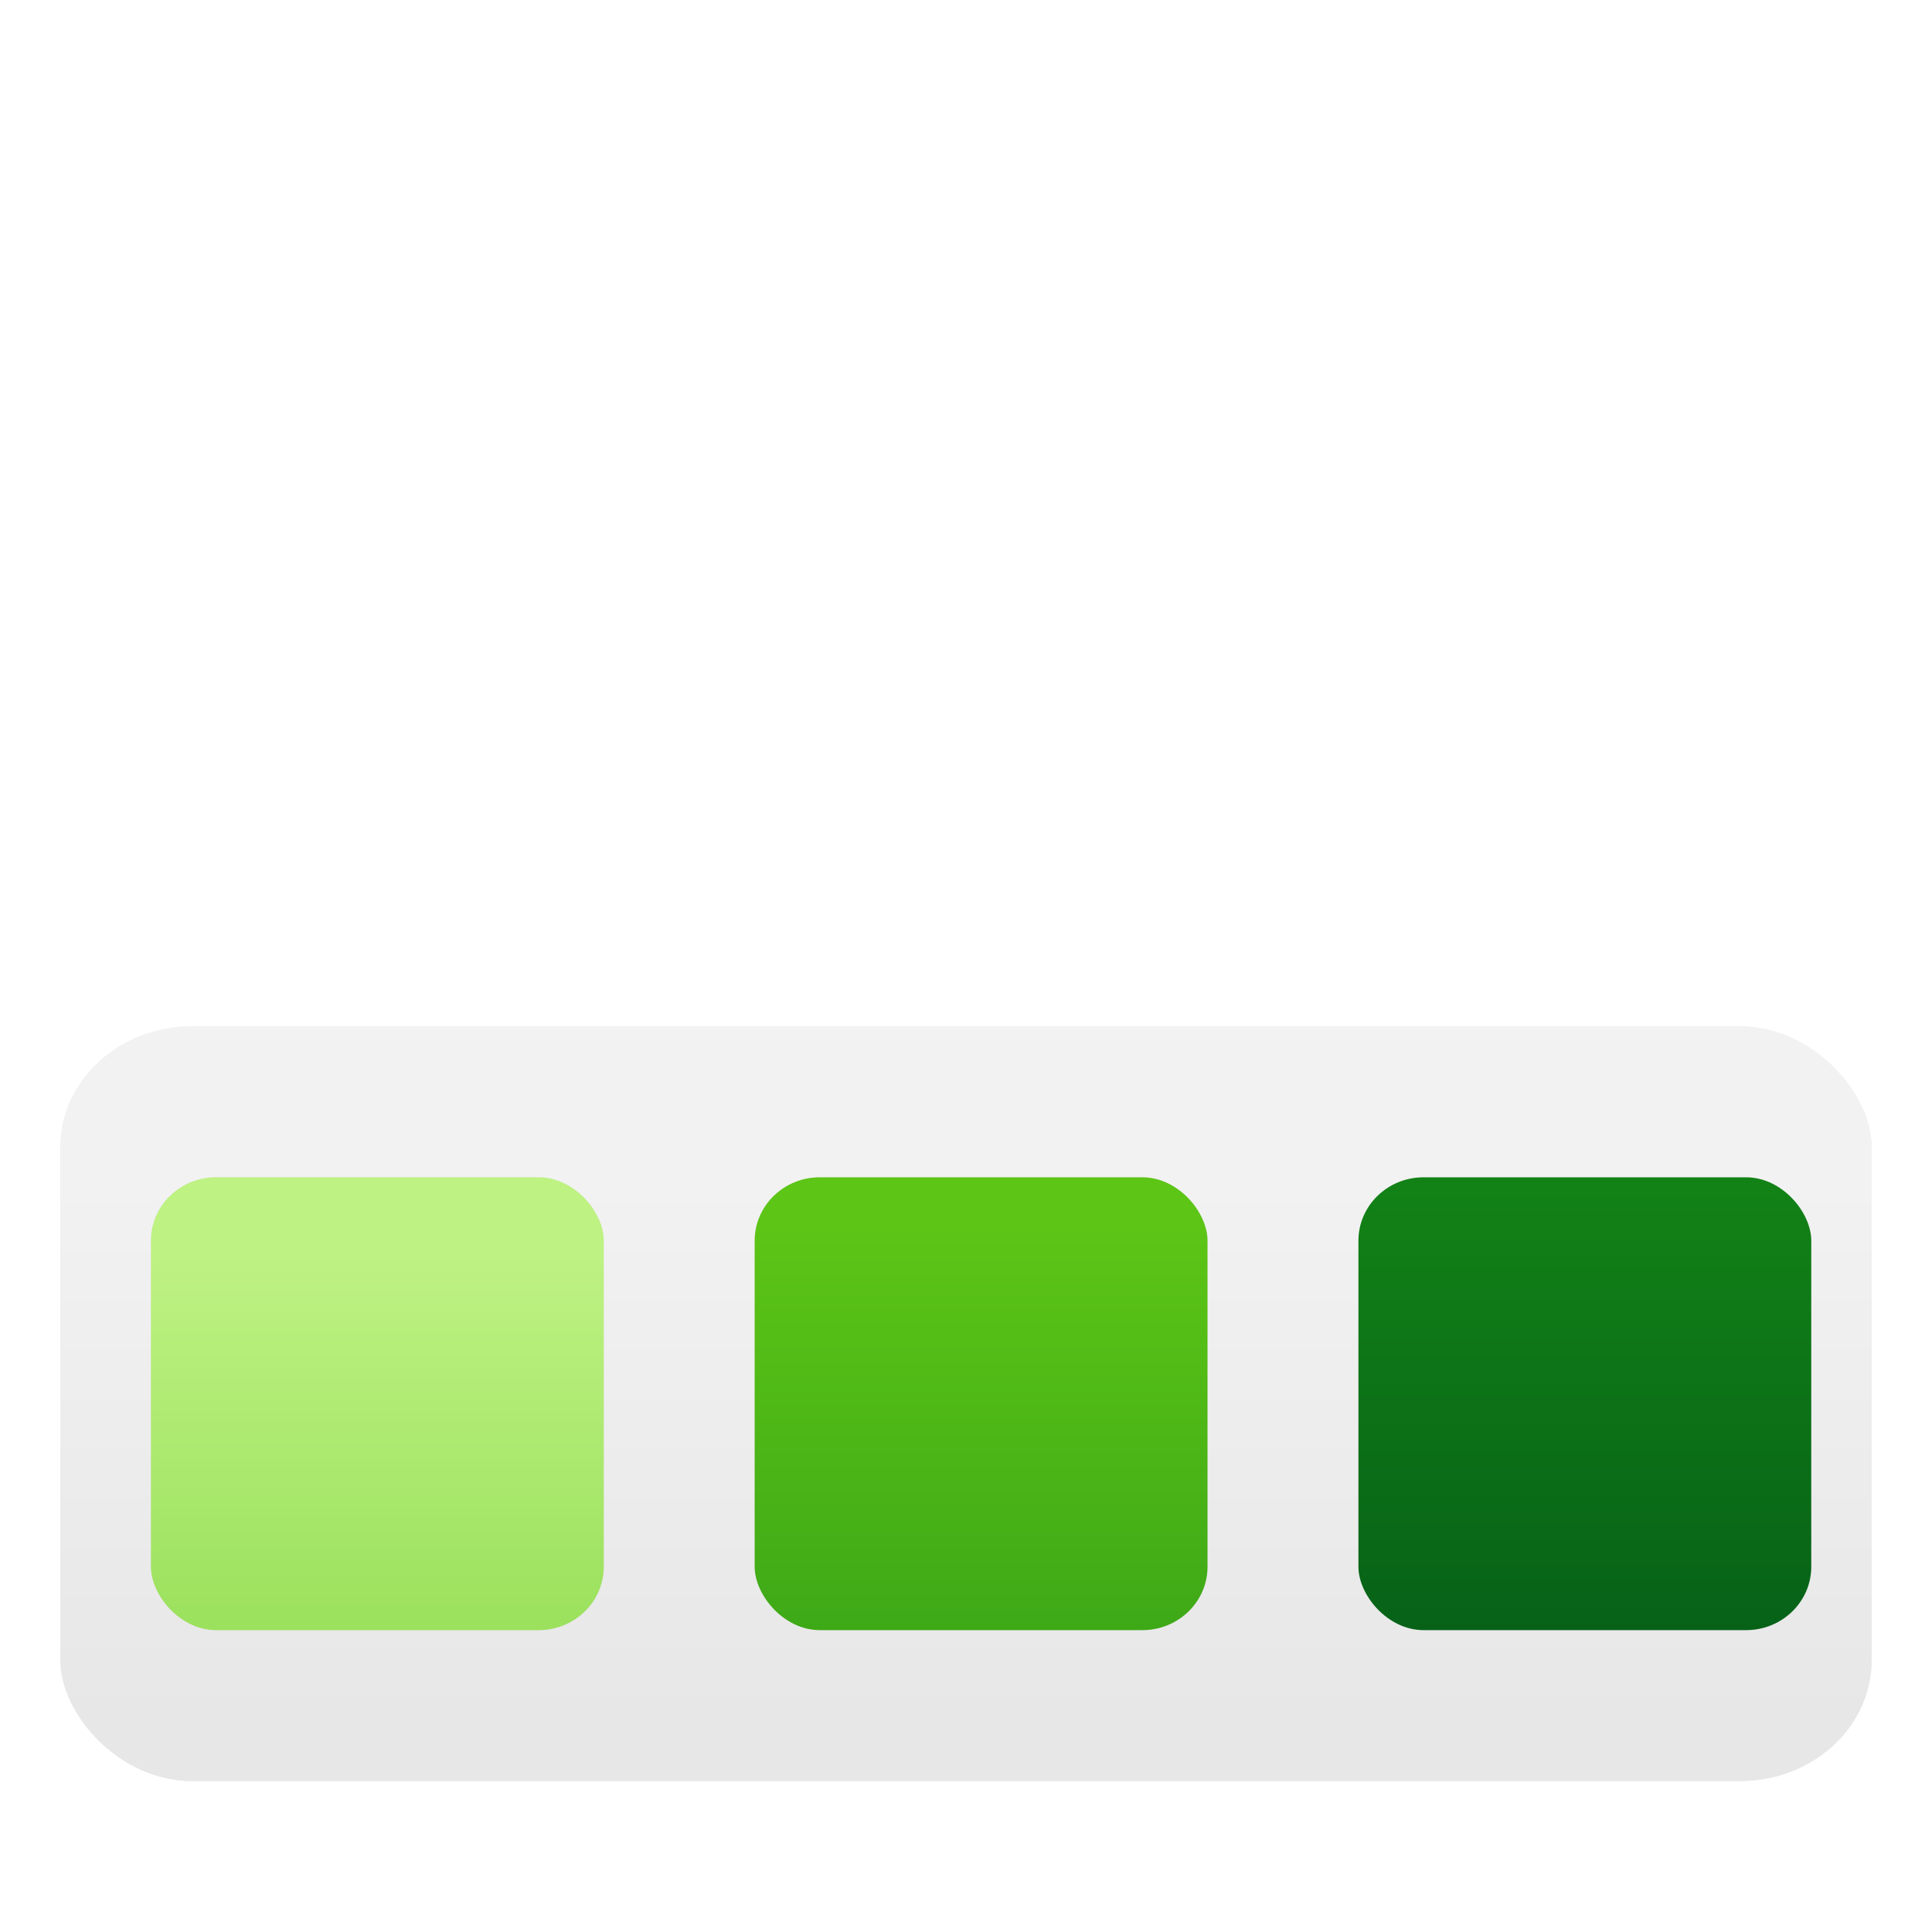 <?xml version="1.0" encoding="UTF-8" standalone="no"?>
<svg
   xmlns:dc="http://purl.org/dc/elements/1.1/"
   xmlns:cc="http://creativecommons.org/ns#"
   xmlns:rdf="http://www.w3.org/1999/02/22-rdf-syntax-ns#"
   xmlns:svg="http://www.w3.org/2000/svg"
   xmlns="http://www.w3.org/2000/svg"
   xmlns:xlink="http://www.w3.org/1999/xlink"
   xmlns:sodipodi="http://sodipodi.sourceforge.net/DTD/sodipodi-0.dtd"
   xmlns:inkscape="http://www.inkscape.org/namespaces/inkscape"
   viewBox="0 0 64 64"
   version="1.1"
   id="svg13"
   sodipodi:docname="cairo-dock.svg"
   width="64"
   height="64"
   inkscape:version="0.92.4 5da689c313, 2019-01-14">
  <defs
     id="defs17">
    <linearGradient
       inkscape:collect="always"
       id="linearGradient883">
      <stop
         style="stop-color:#e7e7e7;stop-opacity:1"
         offset="0"
         id="stop879" />
      <stop
         style="stop-color:#f2f2f2;stop-opacity:1"
         offset="1"
         id="stop881" />
    </linearGradient>
    <linearGradient
       inkscape:collect="always"
       id="linearGradient875">
      <stop
         style="stop-color:#076218;stop-opacity:1"
         offset="0"
         id="stop871" />
      <stop
         style="stop-color:#128216;stop-opacity:1"
         offset="1"
         id="stop873" />
    </linearGradient>
    <linearGradient
       inkscape:collect="always"
       id="linearGradient867">
      <stop
         style="stop-color:#3ea917;stop-opacity:1"
         offset="0"
         id="stop863" />
      <stop
         style="stop-color:#5dc516;stop-opacity:1"
         offset="1"
         id="stop865" />
    </linearGradient>
    <linearGradient
       inkscape:collect="always"
       id="linearGradient859">
      <stop
         style="stop-color:#9be15d;stop-opacity:1"
         offset="0"
         id="stop855" />
      <stop
         style="stop-color:#bef283;stop-opacity:1"
         offset="1"
         id="stop857" />
    </linearGradient>
    <linearGradient
       inkscape:collect="always"
       xlink:href="#linearGradient859"
       id="linearGradient861"
       x1="15"
       y1="54"
       x2="15"
       y2="41.627"
       gradientUnits="userSpaceOnUse" />
    <linearGradient
       inkscape:collect="always"
       xlink:href="#linearGradient867"
       id="linearGradient869"
       x1="35"
       y1="54"
       x2="35"
       y2="40.558"
       gradientUnits="userSpaceOnUse" />
    <linearGradient
       inkscape:collect="always"
       xlink:href="#linearGradient875"
       id="linearGradient877"
       x1="55"
       y1="54"
       x2="55"
       y2="39"
       gradientUnits="userSpaceOnUse" />
    <linearGradient
       inkscape:collect="always"
       xlink:href="#linearGradient883"
       id="linearGradient885"
       x1="45"
       y1="57"
       x2="45"
       y2="39"
       gradientUnits="userSpaceOnUse" />
    <filter
       inkscape:collect="always"
       style="color-interpolation-filters:sRGB"
       id="filter941"
       x="-0.14"
       width="1.28"
       y="-0.14"
       height="1.28">
      <feGaussianBlur
         inkscape:collect="always"
         stdDeviation="0.875"
         id="feGaussianBlur943" />
    </filter>
    <filter
       inkscape:collect="always"
       style="color-interpolation-filters:sRGB"
       id="filter945"
       x="-0.14"
       width="1.28"
       y="-0.14"
       height="1.28">
      <feGaussianBlur
         inkscape:collect="always"
         stdDeviation="0.875"
         id="feGaussianBlur947" />
    </filter>
    <filter
       inkscape:collect="always"
       style="color-interpolation-filters:sRGB"
       id="filter949"
       x="-0.14"
       width="1.28"
       y="-0.14"
       height="1.28">
      <feGaussianBlur
         inkscape:collect="always"
         stdDeviation="0.875"
         id="feGaussianBlur951" />
    </filter>
    <filter
       inkscape:collect="always"
       style="color-interpolation-filters:sRGB"
       id="filter862"
       x="-0.043"
       width="1.085"
       y="-0.102"
       height="1.204">
      <feGaussianBlur
         inkscape:collect="always"
         stdDeviation="1.062"
         id="feGaussianBlur864" />
    </filter>
  </defs>
  <sodipodi:namedview
     pagecolor="#ffffff"
     bordercolor="#666666"
     borderopacity="1"
     objecttolerance="10"
     gridtolerance="10"
     guidetolerance="10"
     inkscape:pageopacity="0"
     inkscape:pageshadow="2"
     inkscape:window-width="1366"
     inkscape:window-height="700"
     id="namedview15"
     showgrid="false"
     inkscape:zoom="6.9532167"
     inkscape:cx="26.927025"
     inkscape:cy="15.706577"
     inkscape:window-x="0"
     inkscape:window-y="0"
     inkscape:window-maximized="1"
     inkscape:current-layer="svg13">
    <inkscape:grid
       type="xygrid"
       id="grid843" />
  </sodipodi:namedview>
  <linearGradient
     id="a"
     gradientUnits="userSpaceOnUse"
     x1="2.818"
     x2="45.182"
     y1="3.428"
     y2="45.792">
    <stop
       offset="0"
       stop-color="#ffa907"
       id="stop2" />
    <stop
       offset="1"
       stop-color="#ff00a5"
       stop-opacity=".967"
       id="stop4" />
  </linearGradient>
  <rect
     ry="4"
     rx="4.364"
     y="34"
     x="2"
     height="25"
     width="60"
     id="rect844"
     style="opacity:0.25;fill:#000000;fill-opacity:1;stroke:none;stroke-width:0.731;stroke-linecap:round;stroke-linejoin:round;stroke-miterlimit:4;stroke-dasharray:none;stroke-opacity:1;filter:url(#filter862)" />
  <rect
     style="opacity:1;fill:url(#linearGradient885);fill-opacity:1;stroke:none;stroke-width:0.731;stroke-linecap:round;stroke-linejoin:round;stroke-miterlimit:4;stroke-dasharray:none;stroke-opacity:1"
     id="rect853"
     width="60"
     height="25"
     x="2"
     y="34"
     rx="4.364"
     ry="4" />
  <rect
     ry="2.1"
     rx="2.157"
     y="39"
     x="5"
     height="15"
     width="15"
     id="rect887"
     style="opacity:0.25;fill:#000000;fill-opacity:1;stroke:none;stroke-width:1.05;stroke-linecap:round;stroke-linejoin:round;stroke-miterlimit:4;stroke-dasharray:none;stroke-opacity:1;filter:url(#filter941)" />
  <rect
     style="opacity:1;fill:url(#linearGradient861);fill-opacity:1;stroke:none;stroke-width:1.05;stroke-linecap:round;stroke-linejoin:round;stroke-miterlimit:4;stroke-dasharray:none;stroke-opacity:1"
     id="rect845"
     width="15"
     height="15"
     x="5"
     y="39"
     rx="2.157"
     ry="2.1" />
  <rect
     style="opacity:0.25;fill:#000000;fill-opacity:1;stroke:none;stroke-width:1.05;stroke-linecap:round;stroke-linejoin:round;stroke-miterlimit:4;stroke-dasharray:none;stroke-opacity:1;filter:url(#filter945)"
     id="rect889"
     width="15"
     height="15"
     x="25"
     y="39"
     rx="2.157"
     ry="2.1" />
  <rect
     ry="2.1"
     rx="2.157"
     y="39"
     x="25"
     height="15"
     width="15"
     id="rect847"
     style="opacity:1;fill:url(#linearGradient869);fill-opacity:1;stroke:none;stroke-width:1.05;stroke-linecap:round;stroke-linejoin:round;stroke-miterlimit:4;stroke-dasharray:none;stroke-opacity:1" />
  <rect
     ry="2.1"
     rx="2.157"
     y="39"
     x="45"
     height="15"
     width="15"
     id="rect891"
     style="opacity:0.25;fill:#000000;fill-opacity:1;stroke:none;stroke-width:1.05;stroke-linecap:round;stroke-linejoin:round;stroke-miterlimit:4;stroke-dasharray:none;stroke-opacity:1;filter:url(#filter949)" />
  <rect
     style="opacity:1;fill:url(#linearGradient877);fill-opacity:1;stroke:none;stroke-width:1.05;stroke-linecap:round;stroke-linejoin:round;stroke-miterlimit:4;stroke-dasharray:none;stroke-opacity:1"
     id="rect849"
     width="15"
     height="15"
     x="45"
     y="39"
     rx="2.157"
     ry="2.1" />
</svg>
